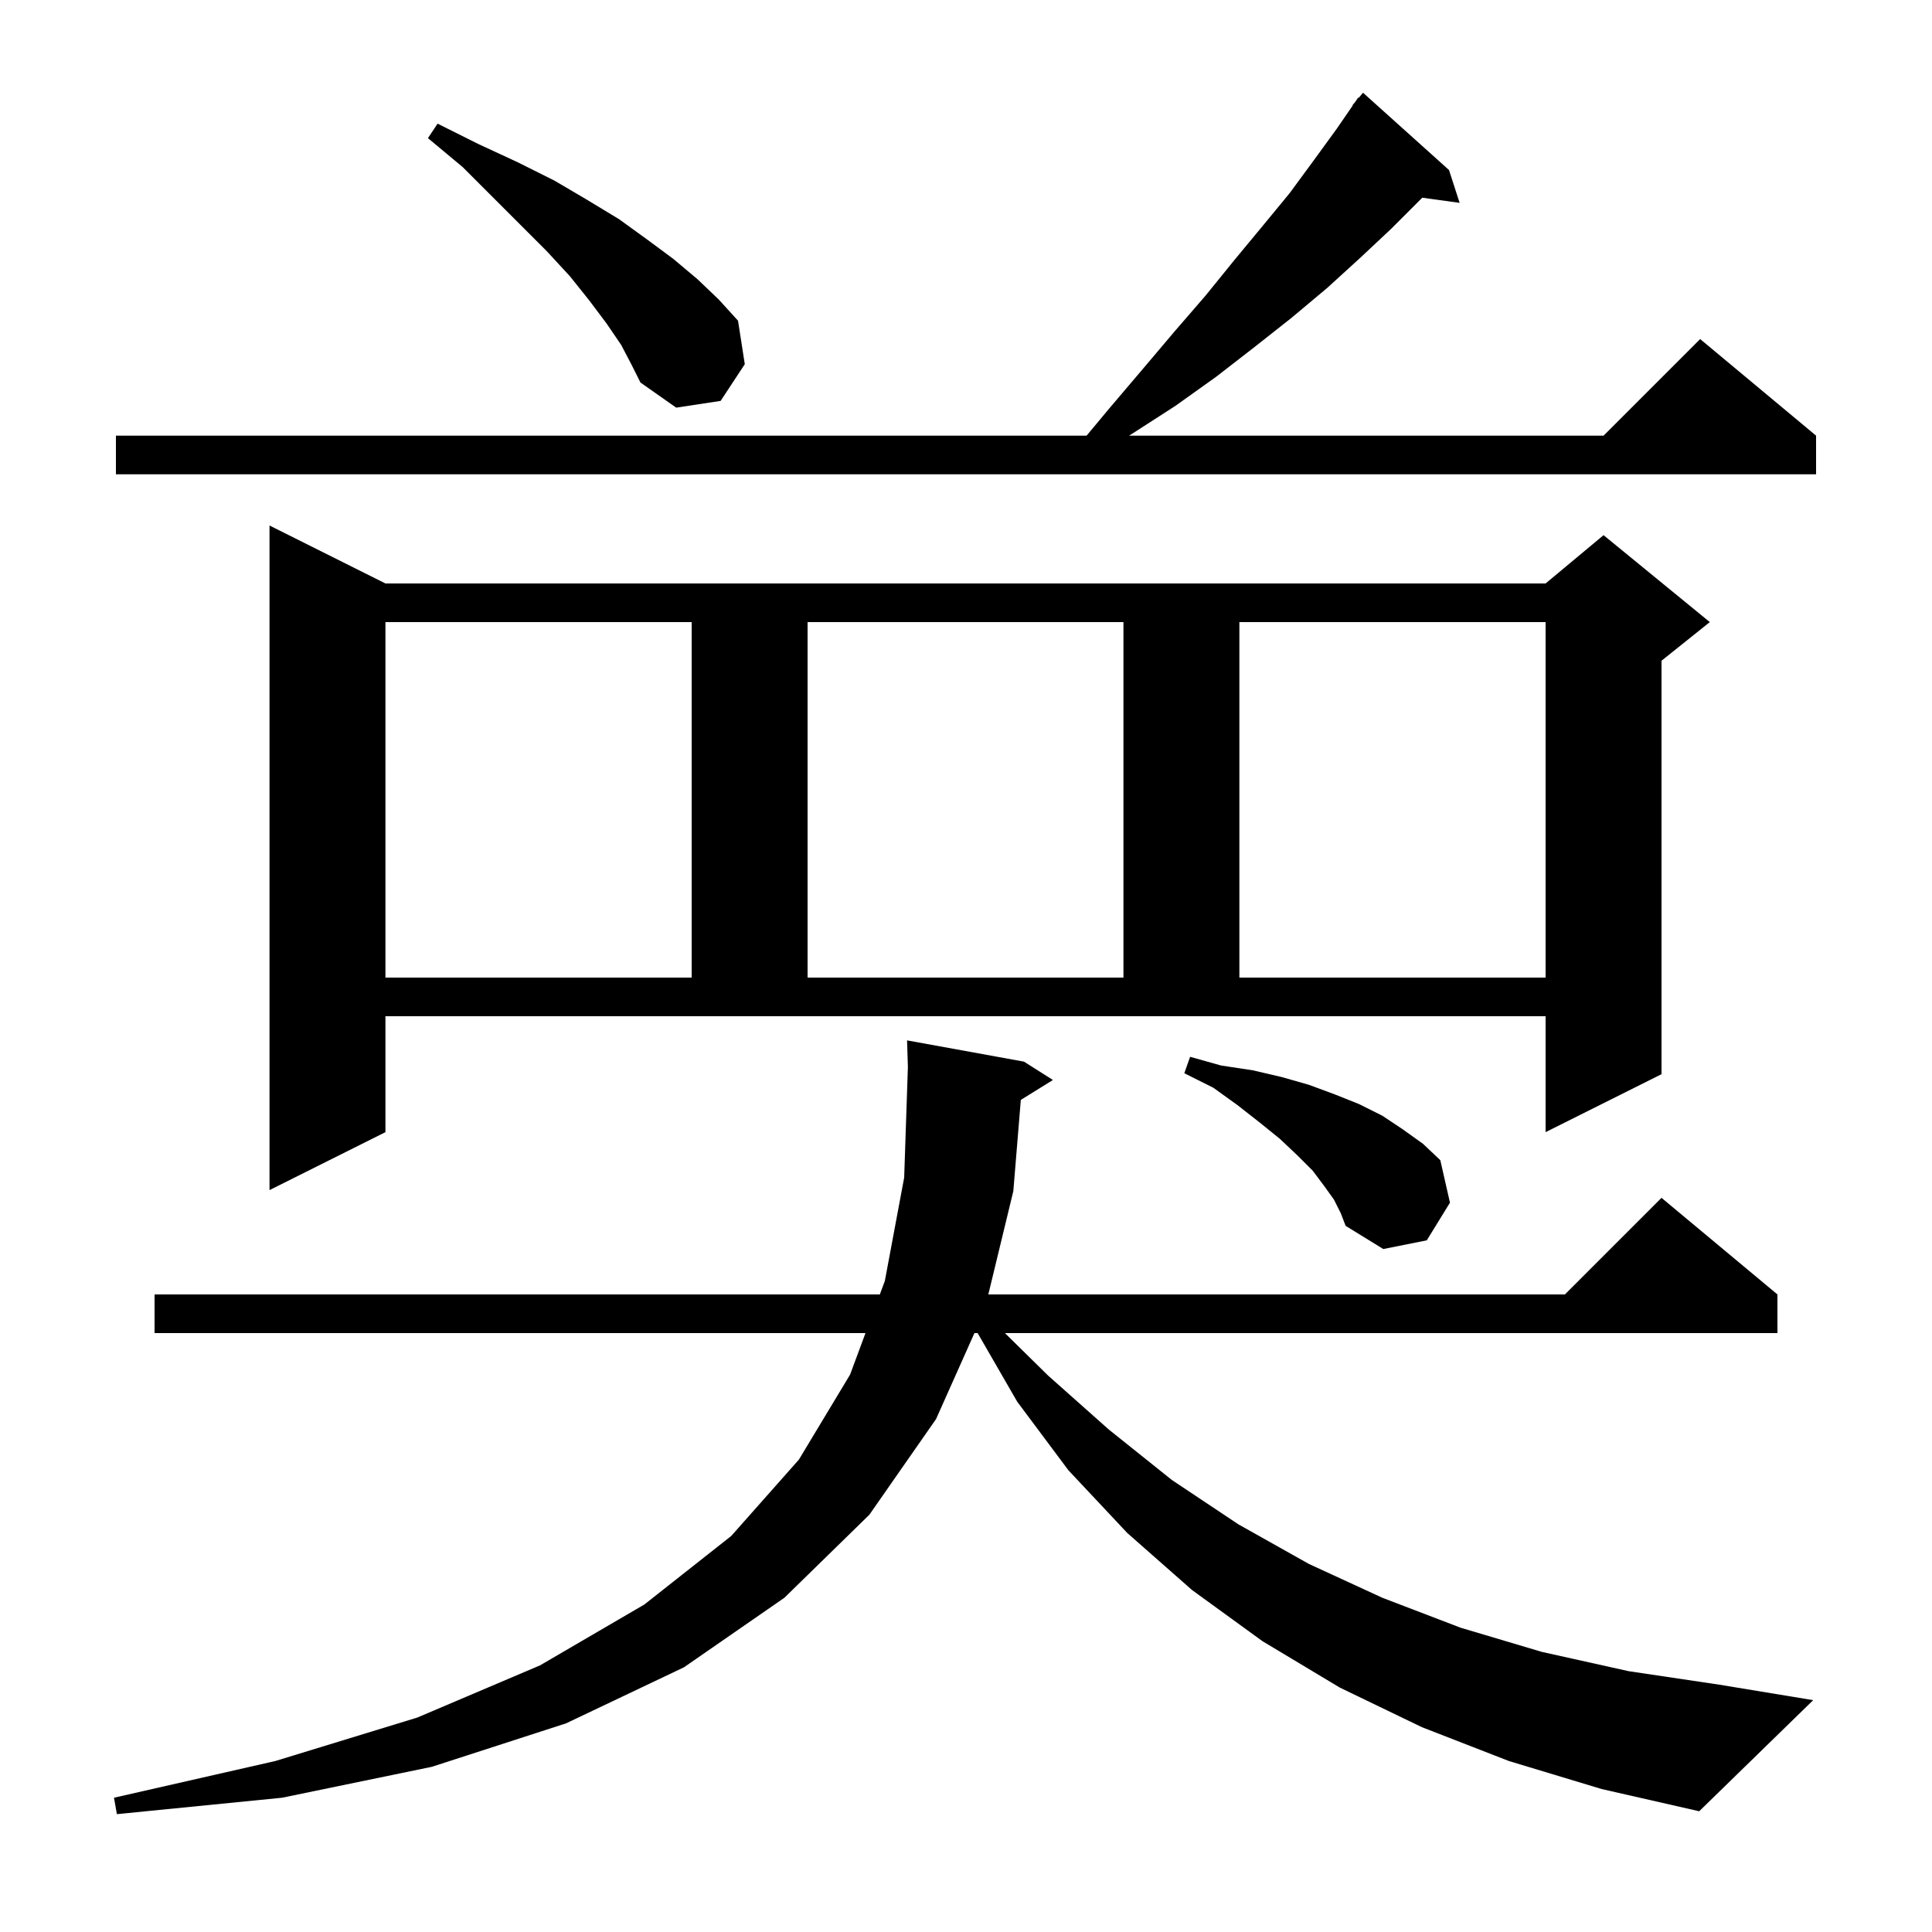 <svg xmlns="http://www.w3.org/2000/svg" xmlns:xlink="http://www.w3.org/1999/xlink" version="1.1" baseProfile="full" viewBox="0 0 200 200" width="200" height="200">
<g fill="black">
<path d="M 156.2 182.3 L 147.2 178.8 L 138.7 174.7 L 130.7 169.9 L 123.4 164.6 L 116.7 158.7 L 110.6 152.2 L 105.3 145.1 L 101.204 138.0 L 100.873 138.0 L 96.9 146.9 L 90.0 156.8 L 81.2 165.4 L 70.8 172.6 L 58.6 178.4 L 44.7 182.9 L 29.2 186.1 L 12.1 187.8 L 11.8 186.1 L 28.5 182.3 L 43.2 177.8 L 55.9 172.4 L 66.7 166.1 L 75.7 159.0 L 82.7 151.1 L 88.0 142.3 L 89.596 138.0 L 16.0 138.0 L 16.0 134.0 L 91.08 134.0 L 91.6 132.6 L 93.6 121.9 L 93.984 110.474 L 93.9 107.7 L 106.0 109.9 L 109.0 111.8 L 105.675 113.862 L 104.9 123.3 L 102.311 134.0 L 162.0 134.0 L 172.0 124.0 L 184.0 134.0 L 184.0 138.0 L 104.028 138.0 L 108.5 142.4 L 114.8 148.0 L 121.3 153.2 L 128.2 157.8 L 135.5 161.9 L 143.1 165.4 L 151.2 168.5 L 159.6 171.0 L 168.6 173.0 L 178.0 174.4 L 187.7 176.0 L 175.9 187.5 L 165.8 185.2 Z M 138.1 124.2 L 137.1 122.8 L 135.9 121.2 L 134.3 119.6 L 132.5 117.9 L 130.4 116.2 L 128.1 114.4 L 125.6 112.6 L 122.6 111.1 L 123.2 109.4 L 126.4 110.3 L 129.7 110.8 L 132.7 111.5 L 135.5 112.3 L 138.2 113.3 L 140.7 114.3 L 143.1 115.5 L 145.2 116.9 L 147.3 118.4 L 149.1 120.1 L 150.1 124.5 L 147.7 128.4 L 143.2 129.3 L 139.3 126.9 L 138.8 125.6 Z M 39.9 117.2 L 27.9 123.2 L 27.9 54.4 L 39.9 60.4 L 160.0 60.4 L 166.0 55.4 L 177.0 64.4 L 172.0 68.4 L 172.0 111.2 L 160.0 117.2 L 160.0 105.2 L 39.9 105.2 Z M 39.9 64.4 L 39.9 101.2 L 71.6 101.2 L 71.6 64.4 Z M 83.6 64.4 L 83.6 101.2 L 116.3 101.2 L 116.3 64.4 Z M 128.3 64.4 L 128.3 101.2 L 160.0 101.2 L 160.0 64.4 Z M 150.0 17.6 L 151.1 21.0 L 147.229 20.466 L 147.1 20.6 L 144.0 23.7 L 140.8 26.7 L 137.4 29.8 L 133.7 32.9 L 129.9 35.9 L 125.9 39.0 L 121.7 42.0 L 117.2 44.9 L 116.876 45.1 L 166.0 45.1 L 176.0 35.1 L 188.0 45.1 L 188.0 49.1 L 12.0 49.1 L 12.0 45.1 L 112.483 45.1 L 114.9 42.2 L 118.3 38.2 L 121.6 34.3 L 124.8 30.6 L 127.8 26.9 L 130.7 23.4 L 133.5 20.0 L 136.0 16.6 L 138.4 13.3 L 140.034 10.923 L 140.0 10.9 L 140.267 10.585 L 140.6 10.1 L 140.646 10.137 L 141.1 9.6 Z M 64.3 35.7 L 62.8 33.5 L 61.0 31.1 L 59.0 28.6 L 56.6 26.0 L 47.9 17.3 L 44.3 14.3 L 45.3 12.8 L 49.5 14.9 L 53.6 16.8 L 57.4 18.7 L 60.8 20.7 L 64.1 22.7 L 67.0 24.8 L 69.7 26.8 L 72.2 28.9 L 74.4 31.0 L 76.4 33.2 L 77.1 37.7 L 74.6 41.5 L 70.0 42.2 L 66.3 39.6 L 65.4 37.8 Z " />
</g>
</svg>
